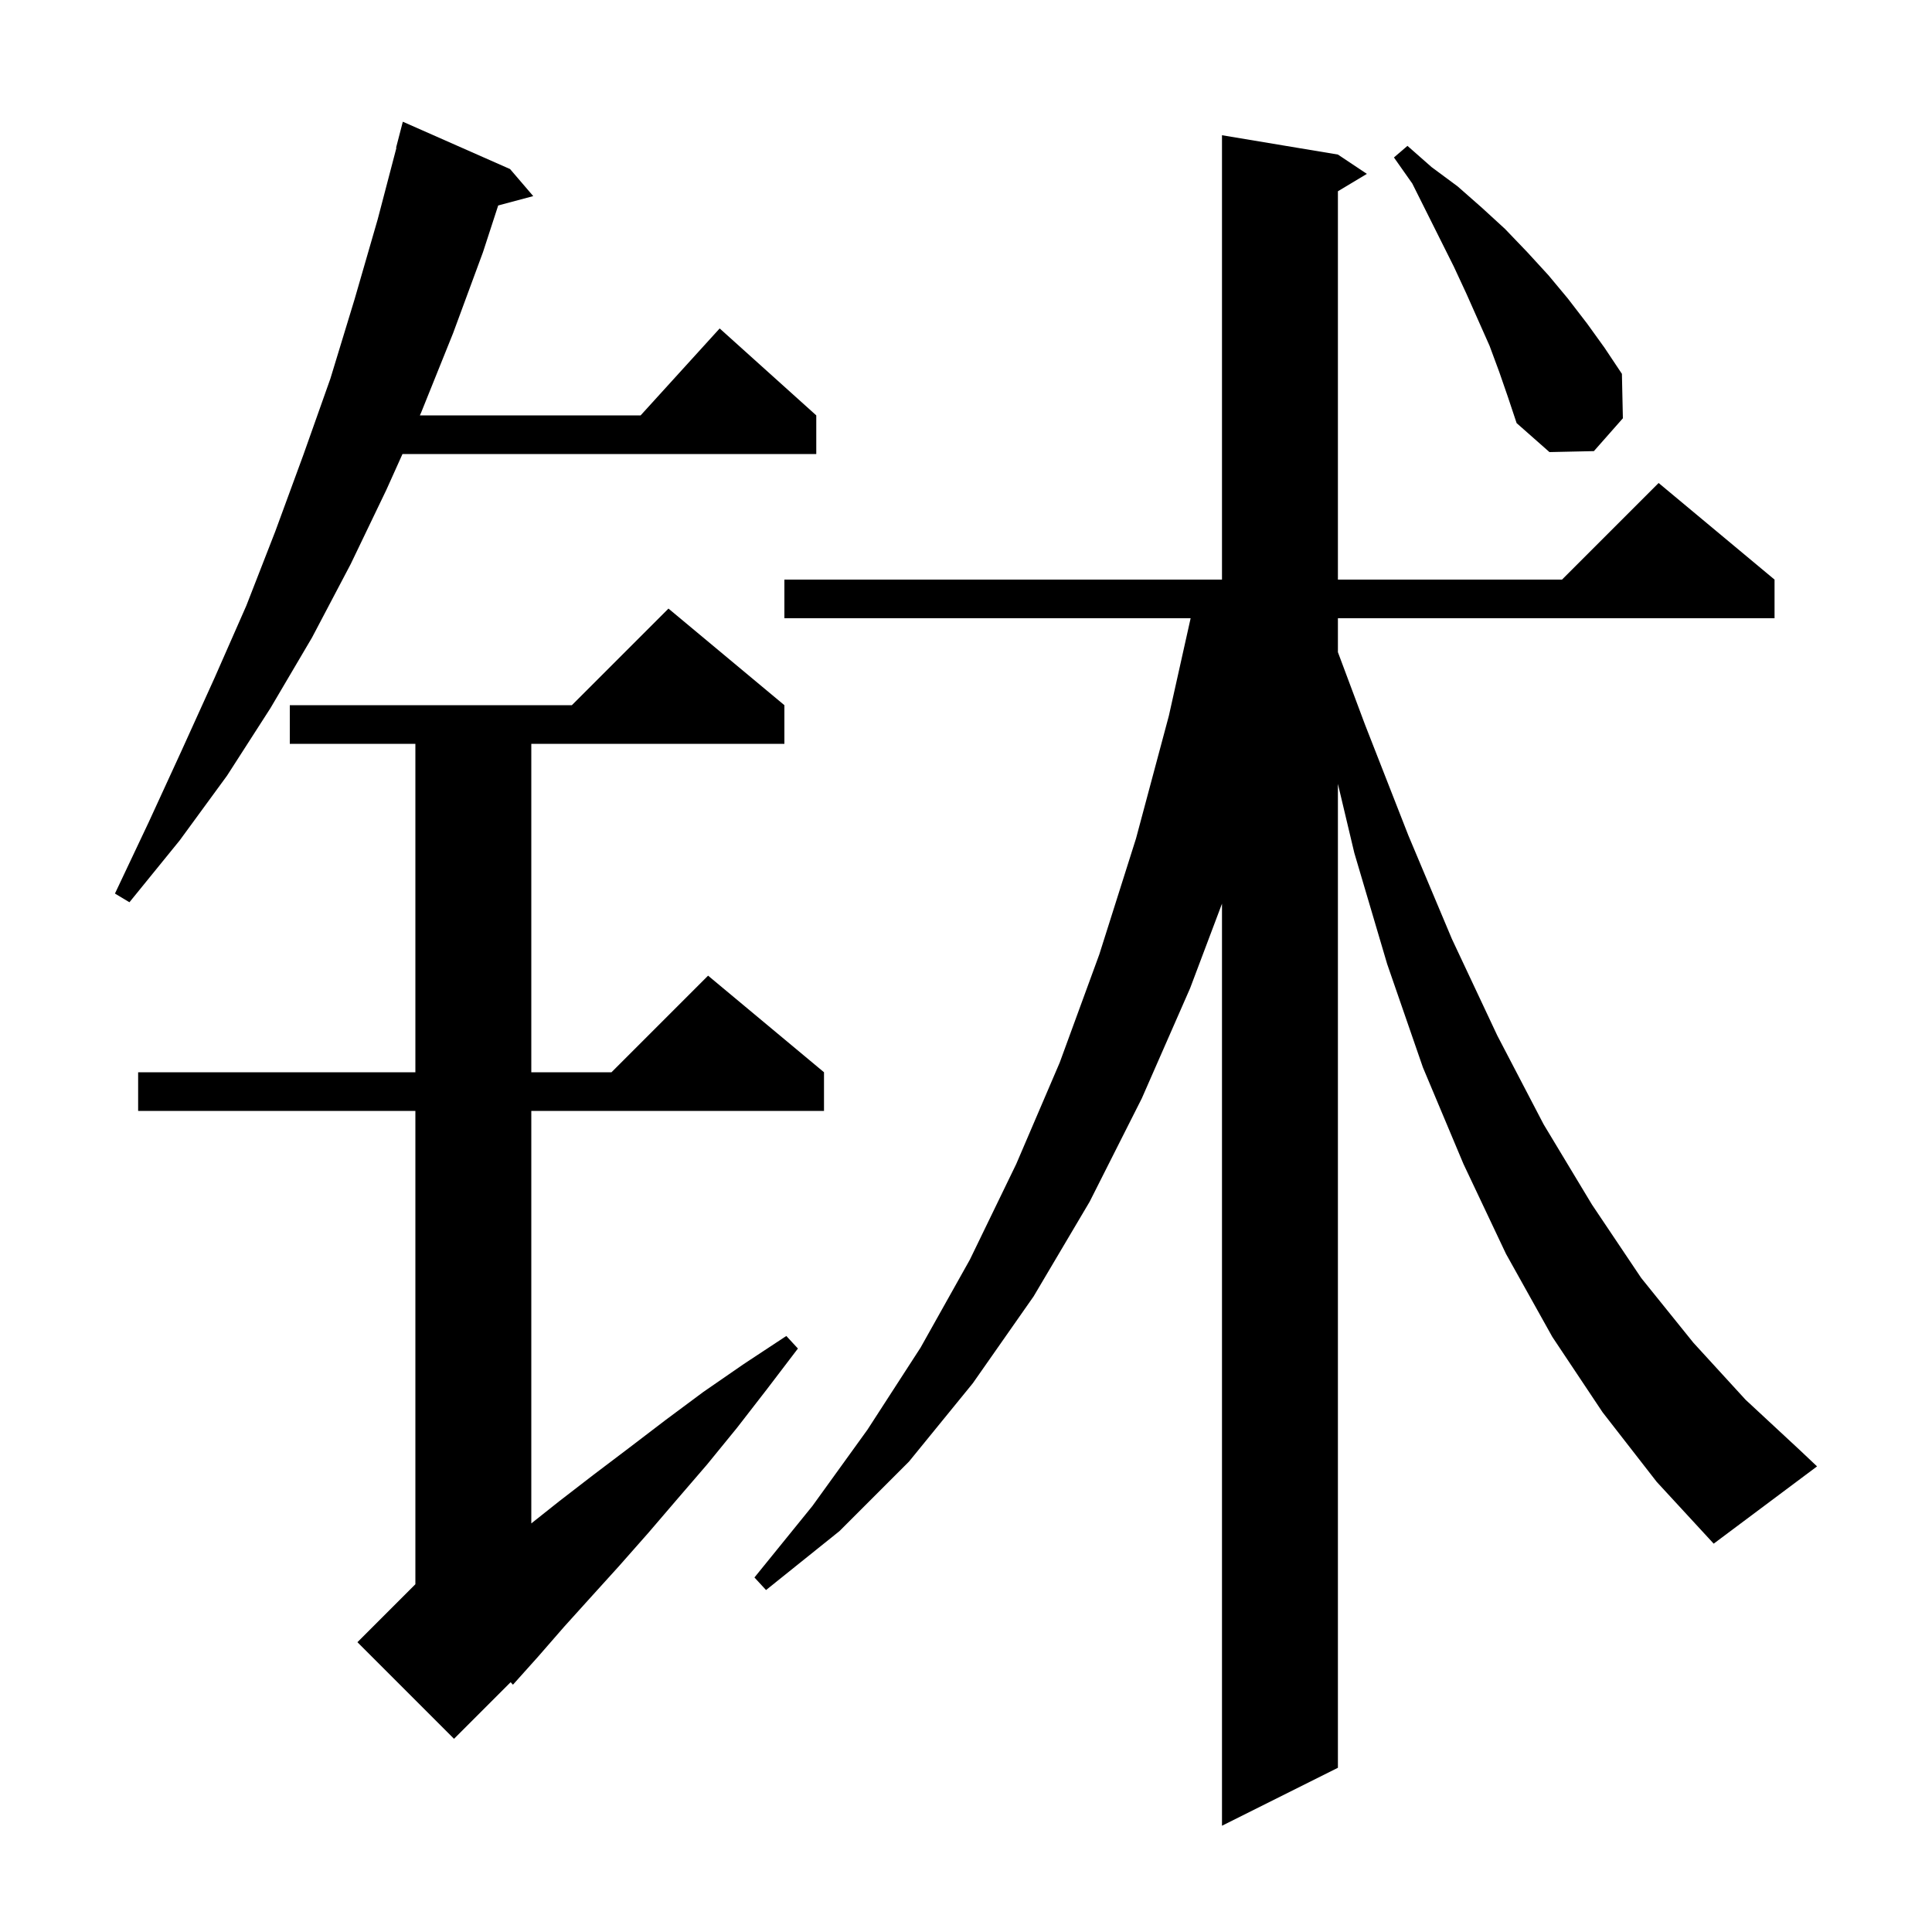 <svg xmlns="http://www.w3.org/2000/svg" xmlns:xlink="http://www.w3.org/1999/xlink" version="1.1" baseProfile="full" viewBox="0 0 200 200" width="200" height="200">
<g fill="black">
<path d="M 165.9 146.2 L 160.7 138.4 L 155.9 129.8 L 151.5 120.5 L 147.3 110.5 L 143.6 99.8 L 140.2 88.3 L 138.5 81.148 L 138.5 183.0 L 126.5 189.0 L 126.5 93.548 L 123.2 102.3 L 118.2 113.7 L 112.8 124.4 L 107.0 134.2 L 100.7 143.2 L 94.1 151.3 L 86.9 158.5 L 79.3 164.6 L 78.1 163.3 L 84.1 155.9 L 89.8 148.0 L 95.3 139.5 L 100.4 130.4 L 105.2 120.5 L 109.7 110.0 L 113.8 98.8 L 117.6 86.8 L 121.0 74.1 L 123.254 64.0 L 81.2 64.0 L 81.2 60.0 L 126.5 60.0 L 126.5 14.0 L 138.5 16.0 L 141.5 18.0 L 138.5 19.8 L 138.5 60.0 L 161.7 60.0 L 171.7 50.0 L 183.7 60.0 L 183.7 64.0 L 138.5 64.0 L 138.5 67.513 L 141.3 75.0 L 145.8 86.5 L 150.3 97.2 L 155.0 107.2 L 159.8 116.4 L 164.8 124.7 L 169.9 132.3 L 175.3 139.0 L 180.7 144.9 L 186.3 150.1 L 188.1 151.8 L 177.4 159.8 L 171.5 153.4 Z M 81.2 73.0 L 81.2 77.0 L 55.0 77.0 L 55.0 111.0 L 63.3 111.0 L 73.3 101.0 L 85.3 111.0 L 85.3 115.0 L 55.0 115.0 L 55.0 157.703 L 57.9 155.4 L 61.4 152.7 L 65.1 149.9 L 68.9 147.0 L 72.8 144.1 L 77.0 141.2 L 81.4 138.3 L 82.6 139.6 L 79.4 143.8 L 76.3 147.8 L 73.2 151.6 L 70.1 155.2 L 67.1 158.7 L 64.1 162.1 L 61.2 165.3 L 58.4 168.4 L 55.7 171.5 L 53.1 174.4 L 52.86 174.14 L 47.0 180.0 L 37.0 170.0 L 43.0 164.0 L 43.0 115.0 L 14.3 115.0 L 14.3 111.0 L 43.0 111.0 L 43.0 77.0 L 30.0 77.0 L 30.0 73.0 L 59.2 73.0 L 69.2 63.0 Z M 52.8 17.5 L 55.2 20.3 L 51.572 21.272 L 50.0 26.1 L 46.9 34.5 L 43.6 42.7 L 43.465 43.0 L 66.318 43.0 L 74.5 34.0 L 84.5 43.0 L 84.5 47.0 L 41.665 47.0 L 40.0 50.7 L 36.3 58.4 L 32.3 66.0 L 28.0 73.3 L 23.5 80.3 L 18.6 87.0 L 13.4 93.4 L 11.9 92.5 L 15.4 85.1 L 18.8 77.7 L 22.2 70.2 L 25.5 62.7 L 28.5 55.0 L 31.4 47.1 L 34.2 39.2 L 36.7 31.0 L 39.1 22.7 L 41.036 15.307 L 41.0 15.3 L 41.7 12.6 Z M 155.2 38.5 L 154.2 35.8 L 151.8 30.4 L 150.5 27.6 L 146.2 19.0 L 144.3 16.3 L 145.7 15.1 L 148.2 17.3 L 150.9 19.3 L 153.4 21.5 L 155.8 23.7 L 158.1 26.1 L 160.3 28.5 L 162.3 30.9 L 164.3 33.5 L 166.1 36.0 L 167.9 38.7 L 168.0 43.3 L 165.0 46.7 L 160.4 46.8 L 157.0 43.8 L 156.1 41.1 Z " />
</g>
</svg>
